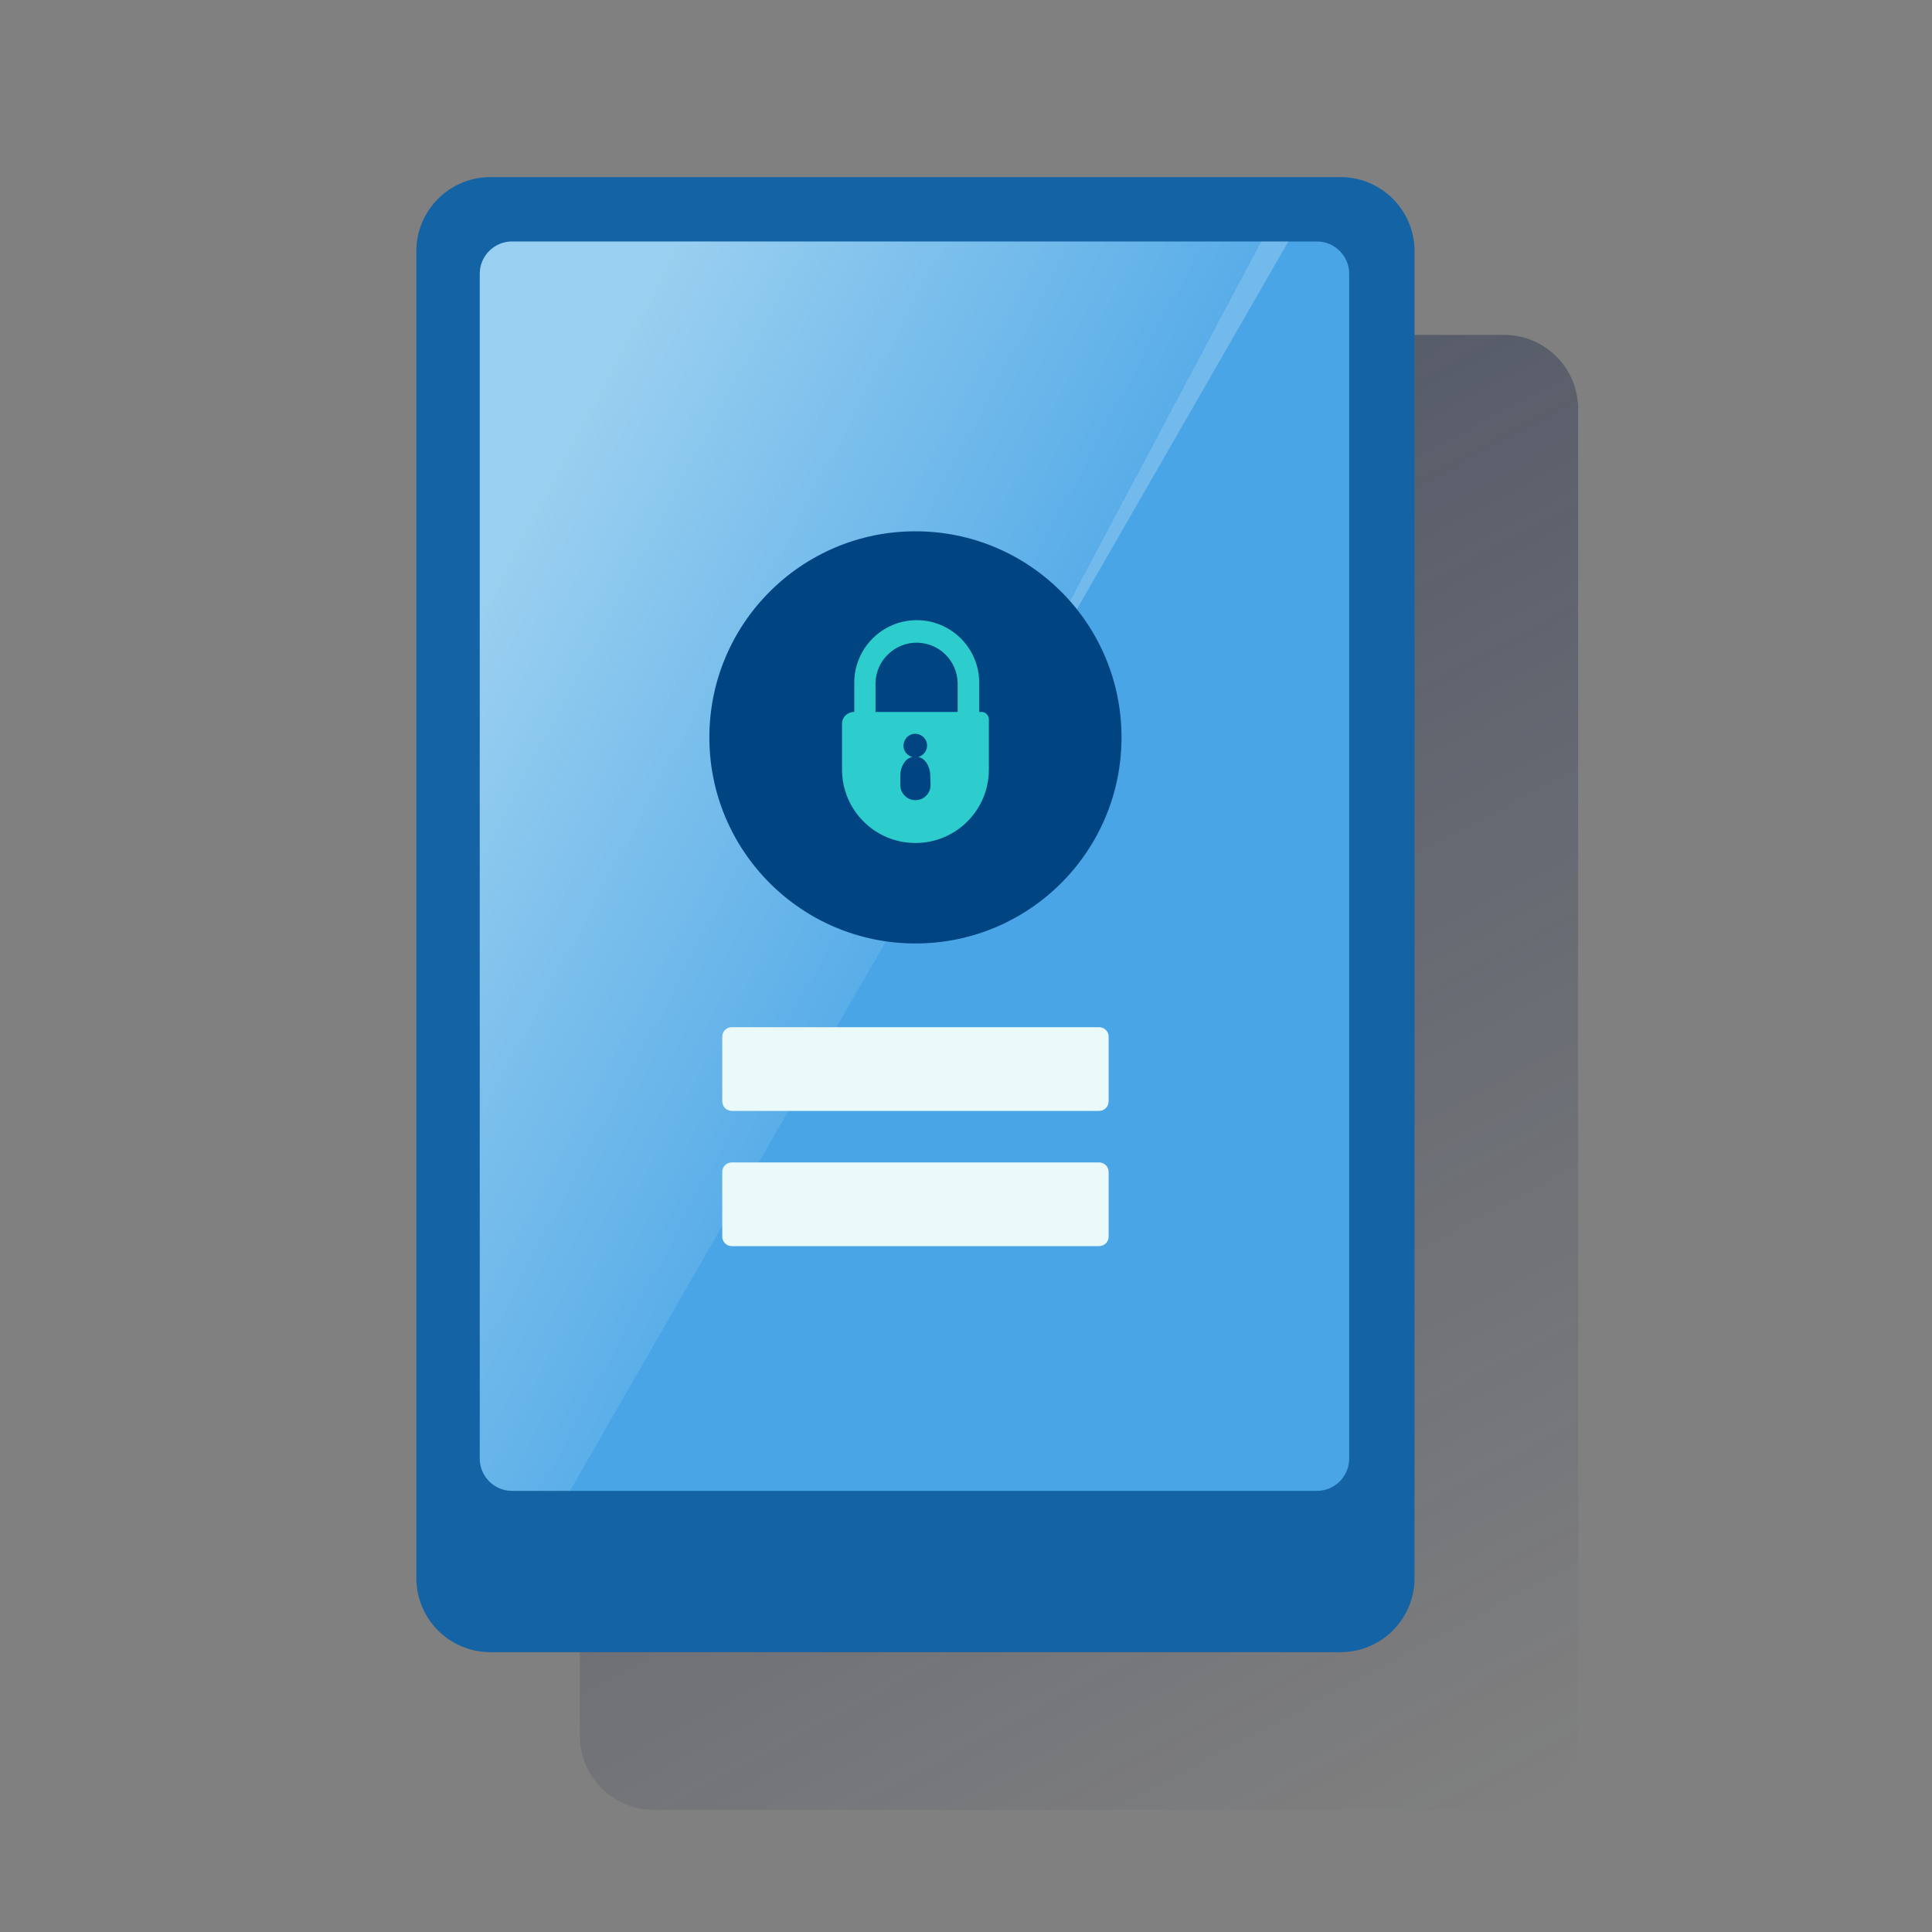 <?xml version="1.0" encoding="utf-8"?>
<!-- Generator: Adobe Illustrator 23.0.1, SVG Export Plug-In . SVG Version: 6.00 Build 0)  -->
<svg version="1.1" id="Capa_1" xmlns="http://www.w3.org/2000/svg" xmlns:xlink="http://www.w3.org/1999/xlink" x="0px" y="0px"
	 viewBox="0 0 600 600" style="enable-background:new 0 0 600 600;" xml:space="preserve">
<rect x="0" y="0" width="600" height="600" fill="#808080" stroke="none"/>
<style type="text/css">
	.st0{fill:url(#SVGID_1_);}
	.st1{fill:#1464A5;}
	.st2{fill:#49A5E6;}
	.st3{opacity:0.5;fill-rule:evenodd;clip-rule:evenodd;fill:url(#SVGID_2_);enable-background:new    ;}
	.st4{fill:#004481;}
	.st5{fill:#2DCCCD;}
	.st6{fill:#EAF9FA;}
</style>
<title>Mesa de trabajo 1 copia 16</title>
<g>
	<g>
		<g>
			
				<linearGradient id="SVGID_1_" gradientUnits="userSpaceOnUse" x1="209.786" y1="502.649" x2="460.404" y2="31.291" gradientTransform="matrix(1 0 0 -1 0 600)">
				<stop  offset="0" style="stop-color:#192647"/>
				<stop  offset="0" style="stop-color:#192647;stop-opacity:0.5"/>
				<stop  offset="1" style="stop-color:#192647;stop-opacity:0"/>
			</linearGradient>
			<path class="st0" d="M203.1,104h264c12.7,0,23,10.3,23,23v412.1c0,12.7-10.3,23-23,23h-264c-12.7,0-23-10.3-23-23V127
				C180.1,114.3,190.4,104,203.1,104z"/>
		</g>
		<path class="st1" d="M152.3,55h264c12.7,0,23,10.3,23,23v412.1c0,12.7-10.3,23-23,23h-264c-12.7,0-23-10.3-23-23V78
			C129.3,65.3,139.6,55,152.3,55z"/>
		<path class="st2" d="M159,75h250c5.5,0,10,4.5,10,10v368c0,5.5-4.5,10-10,10H159c-5.5,0-10-4.5-10-10V85C149,79.5,153.5,75,159,75
			z"/>
		
			<linearGradient id="SVGID_2_" gradientUnits="userSpaceOnUse" x1="145.037" y1="401.864" x2="286.307" y2="326.754" gradientTransform="matrix(1 0 0 -1 0 600)">
			<stop  offset="0" style="stop-color:#EAF9FA"/>
			<stop  offset="1" style="stop-color:#EAF9FA;stop-opacity:0.2"/>
			<stop  offset="1" style="stop-color:#EAF9FA;stop-opacity:0.5"/>
		</linearGradient>
		<path class="st3" d="M159,463h18L400.1,75H159c-5.5,0-10,4.5-10,10v368C149,458.5,153.5,463,159,463z"/>
		<circle class="st4" cx="284.3" cy="229" r="64"/>
		<path class="st5" d="M304.7,221.1h-0.6V212c0-10.7-8.7-19.4-19.4-19.4s-19.4,8.7-19.4,19.4v9.1h-0.1c-2,0-3.7,1.6-3.7,3.6
			c0,0,0,0,0,0V239c0,12.6,10.2,22.8,22.8,22.8l0,0c12.6,0,22.8-10.2,22.8-22.8v-15.6C307.1,222.1,306,221,304.7,221.1z M289,243.8
			c0,2.6-2.1,4.7-4.7,4.7s-4.7-2.1-4.7-4.7v-2.9c0-2.9,1.7-5.6,3.8-5.8c-2-0.5-3.2-2.4-2.7-4.4c0.5-2,2.4-3.2,4.4-2.7
			c2,0.5,3.2,2.4,2.7,4.4c-0.3,1.3-1.4,2.4-2.7,2.7c2.1,0.2,3.8,2.9,3.8,5.8L289,243.8z M297.4,221.1h-25.5V212
			c0.2-7,6.1-12.6,13.1-12.4c6.8,0.2,12.2,5.6,12.4,12.4L297.4,221.1z"/>
		<path class="st6" d="M227.3,319h114c1.7,0,3,1.3,3,3v20c0,1.7-1.3,3-3,3h-114c-1.7,0-3-1.3-3-3v-20
			C224.3,320.3,225.6,319,227.3,319z"/>
		<path class="st6" d="M227.3,361h114c1.7,0,3,1.3,3,3v20c0,1.7-1.3,3-3,3h-114c-1.7,0-3-1.3-3-3v-20
			C224.3,362.3,225.6,361,227.3,361z"/>
	</g>
</g>
</svg>
